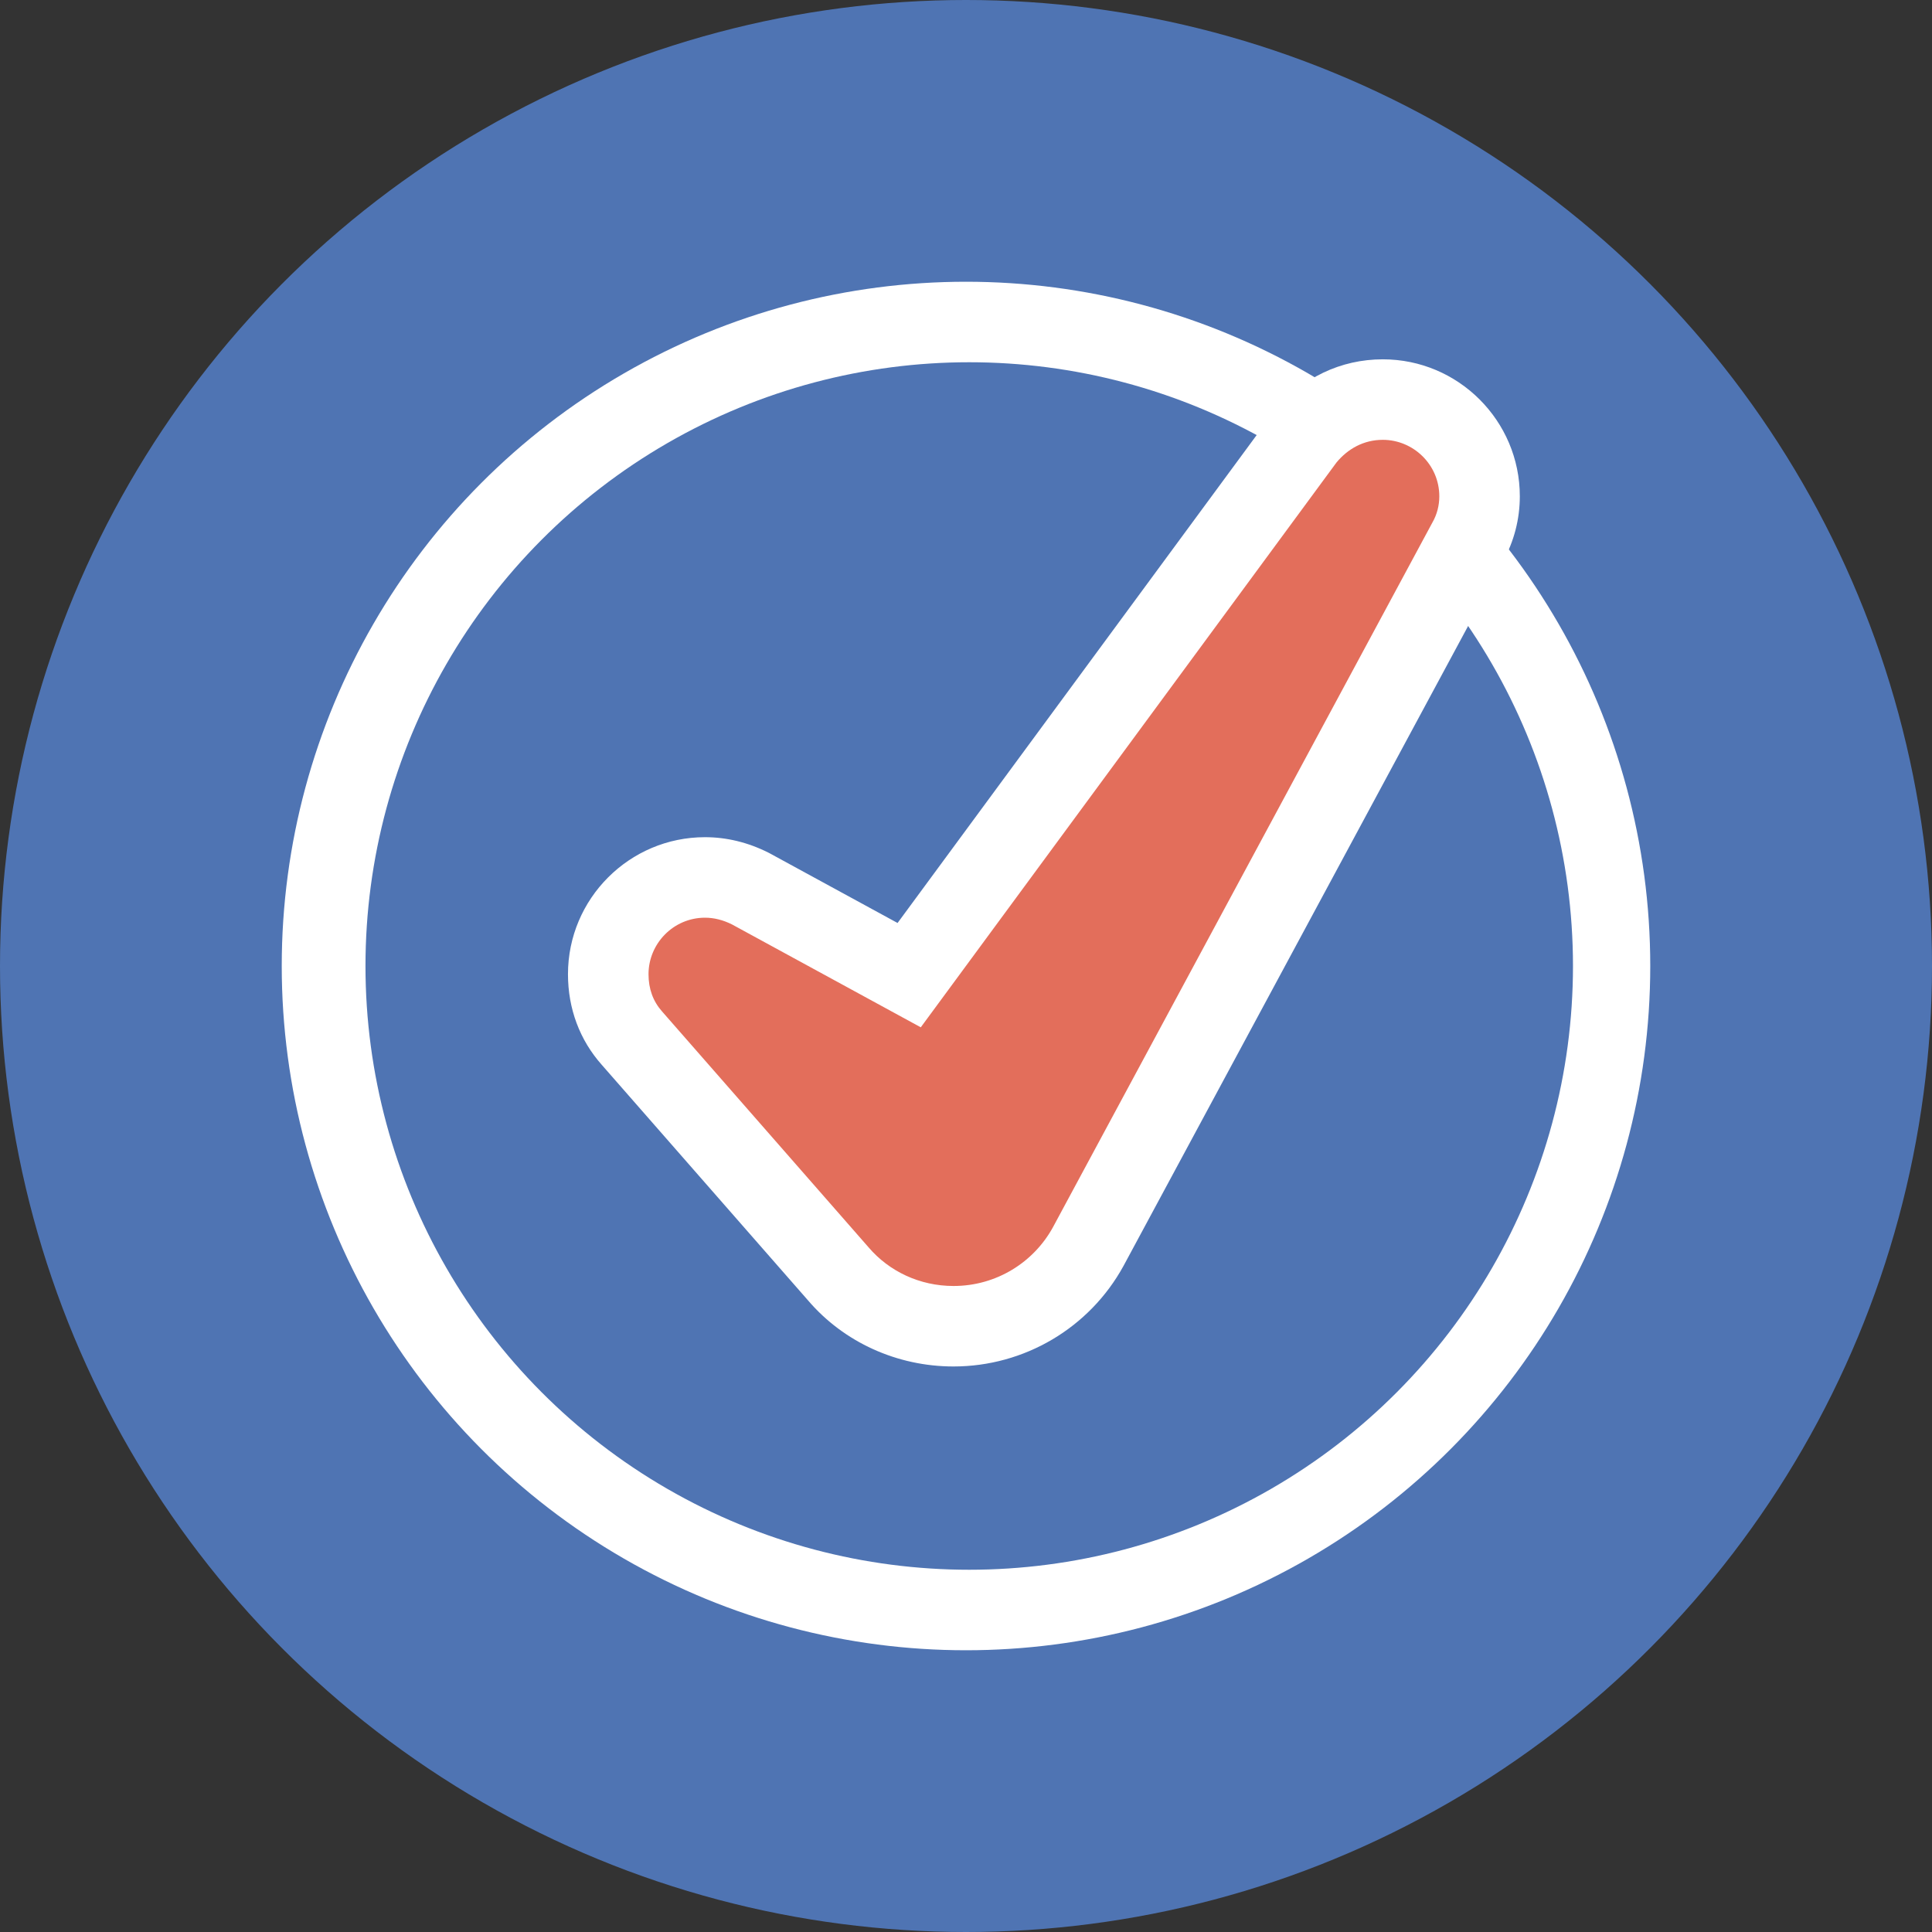 <?xml version="1.0" encoding="utf-8"?>
<!-- Generator: Adobe Illustrator 17.0.0, SVG Export Plug-In . SVG Version: 6.00 Build 0)  -->
<!DOCTYPE svg PUBLIC "-//W3C//DTD SVG 1.1//EN" "http://www.w3.org/Graphics/SVG/1.1/DTD/svg11.dtd">
<svg version="1.1" id="图层_1" xmlns="http://www.w3.org/2000/svg" xmlns:xlink="http://www.w3.org/1999/xlink" x="0px" y="0px"
	 width="64px" height="64px" viewBox="0 0 64 64" enable-background="new 0 0 64 64" xml:space="preserve">
<rect x="0" y="0" width="64" height="64" fill="#333333" stroke="none"/>
<g display="none">
	<g display="inline">
		<polygon fill-rule="evenodd" clip-rule="evenodd" fill="#FFBA00" points="52.268,5.564 52.268,14.501 42.484,14.501 42.484,2.636 
			32,0 21.516,2.636 21.516,14.501 11.732,14.501 11.732,5.564 1.592,8.65 4.236,55.353 32,64 59.764,55.353 62.409,8.65 		"/>
	</g>
	<polygon display="inline" fill-rule="evenodd" clip-rule="evenodd" fill="#FF991F" points="1.591,8.65 11.732,5.564 11.732,14.501 
		21.516,14.501 21.516,2.636 32,0 32,64 4.236,55.353 	"/>
	<g display="inline">
		<path fill="#FFFFFF" d="M35.643,40.639c0-1.066-0.33-1.933-0.993-2.602c-0.661-0.668-1.808-1.29-3.438-1.866
			c-2.635-0.894-4.587-1.949-5.856-3.162s-1.902-2.917-1.902-5.111c0-2.084,0.609-3.766,1.829-5.047
			c1.219-1.281,2.907-2.051,5.065-2.308v-4.008h2.942v4.044c2.145,0.319,3.797,1.204,4.955,2.657
			c1.159,1.453,1.738,3.423,1.738,5.911h-4.45c0-1.569-0.338-2.791-1.012-3.668s-1.624-1.315-2.85-1.315
			c-1.275,0-2.218,0.328-2.831,0.984c-0.614,0.656-0.92,1.56-0.92,2.712c0,1.078,0.319,1.939,0.956,2.583s1.826,1.272,3.567,1.885
			c2.635,0.944,4.572,2.013,5.81,3.208c1.238,1.196,1.857,2.884,1.857,5.066c0,2.157-0.635,3.858-1.904,5.102
			s-3.037,1.982-5.304,2.216v3.584h-2.923v-3.567c-2.232-0.233-4.049-1.02-5.453-2.362c-1.403-1.343-2.105-3.374-2.105-6.095h4.469
			c0,1.777,0.42,3.03,1.259,3.759c0.84,0.73,1.909,1.095,3.209,1.095c1.385,0,2.445-0.325,3.181-0.975
			C35.276,42.711,35.643,41.804,35.643,40.639z"/>
	</g>
	<polygon display="inline" opacity="0.2" fill-rule="evenodd" clip-rule="evenodd" fill="#FFFFFF" points="32,64 1.592,8.65 
		32,27.403 	"/>
	<polygon display="inline" opacity="0.2" fill-rule="evenodd" clip-rule="evenodd" fill="#FFFFFF" points="32,64 62.409,8.65 
		32,27.421 	"/>
</g>
<g display="none">
	<g display="inline">
		<polygon fill-rule="evenodd" clip-rule="evenodd" fill="#FACE32" points="52.268,5.564 52.268,14.501 42.484,14.501 42.484,2.636 
			32,0 21.516,2.636 21.516,14.501 11.732,14.501 11.732,5.564 1.592,8.65 4.236,55.353 32,64 59.764,55.353 62.408,8.65 		"/>
	</g>
	<g display="inline">
		<path fill="#FFFFFF" d="M35.643,40.639c0-1.066-0.33-1.933-0.993-2.602c-0.661-0.668-1.808-1.29-3.438-1.866
			c-2.635-0.894-4.587-1.949-5.856-3.162s-1.902-2.917-1.902-5.111c0-2.084,0.609-3.766,1.829-5.047
			c1.219-1.281,2.907-2.051,5.065-2.308v-4.008h2.942v4.044c2.145,0.319,3.797,1.204,4.955,2.657
			c1.159,1.453,1.738,3.423,1.738,5.911h-4.45c0-1.569-0.338-2.791-1.012-3.668c-0.674-0.876-1.624-1.315-2.85-1.315
			c-1.275,0-2.218,0.328-2.831,0.984c-0.614,0.656-0.92,1.56-0.92,2.712c0,1.078,0.319,1.939,0.956,2.583s1.826,1.272,3.567,1.885
			c2.635,0.944,4.572,2.013,5.81,3.208c1.238,1.196,1.857,2.884,1.857,5.066c0,2.157-0.635,3.858-1.904,5.102
			s-3.037,1.982-5.304,2.216v3.584h-2.923v-3.567c-2.232-0.233-4.049-1.02-5.453-2.362c-1.403-1.343-2.105-3.374-2.105-6.095h4.469
			c0,1.777,0.42,3.03,1.259,3.759c0.84,0.73,1.909,1.095,3.209,1.095c1.385,0,2.445-0.325,3.181-0.975
			C35.276,42.711,35.643,41.804,35.643,40.639z"/>
	</g>
</g>
<g display="none">
	<path display="inline" fill="#FACE32" d="M64,17.333H0V8c0-0.736,0.597-1.333,1.333-1.333h61.333C63.403,6.667,64,7.264,64,8
		V17.333z"/>
	<path display="inline" fill="#E3715D" d="M64,17.333v36.23l-3.771,3.77H1.333C0.597,57.333,0,56.736,0,56V17.333H64z"/>
	<path display="inline" fill="#FFFFFF" d="M64,53.563l-6.716-6.716c1.964-2.666,3.127-5.956,3.127-9.513
		c0-8.865-7.213-16.078-16.078-16.078s-16.077,7.213-16.077,16.078s7.212,16.077,16.077,16.077c3.386,0,6.53-1.055,9.124-2.85
		l6.772,6.772h2.438C63.403,57.333,64,56.736,64,56V53.563z M44.332,48.078c-5.924,0-10.744-4.82-10.744-10.744
		s4.82-10.745,10.744-10.745s10.745,4.82,10.745,10.745S50.257,48.078,44.332,48.078z"/>
</g>
<g display="none">
	<path display="inline" fill="#55A344" d="M30.682,60.443L4.318,45.218C3.502,44.747,3,43.876,3,42.935V4.522
		c0-0.728,0.59-1.318,1.318-1.318h55.364C60.41,3.204,61,3.794,61,4.522v38.412c0,0.942-0.502,1.812-1.318,2.283L33.318,60.443
		C32.503,60.914,31.497,60.914,30.682,60.443z"/>
	<g display="inline">
		<defs>
			<polygon id="SVGID_1_" points="24.419,44.387 9.946,48.515 3,44.503 3,3.251 61,3.251 61,44.503 37.183,58.258 			"/>
		</defs>
		<clipPath id="SVGID_2_">
			<use xlink:href="#SVGID_1_"  overflow="visible"/>
		</clipPath>
		<g clip-path="url(#SVGID_2_)">
			<path fill="#FFFFFF" d="M29.519,70.526v-5.698c-1.152-0.145-2.298-0.384-3.411-0.711c-1.826-0.536-3.478-1.395-4.91-2.553
				c-1.464-1.182-2.651-2.729-3.526-4.596c-0.872-1.856-1.314-4.113-1.314-6.707v-1.977h5.555v1.977c0,1.804,0.3,3.298,0.891,4.441
				c0.597,1.154,1.363,2.081,2.277,2.755c0.953,0.704,2.042,1.212,3.236,1.511c1.286,0.325,2.565,0.49,3.802,0.49
				c1.427,0,2.702-0.214,3.789-0.636c1.081-0.419,1.999-0.978,2.729-1.662c0.716-0.668,1.268-1.444,1.642-2.307
				c0.373-0.861,0.563-1.758,0.563-2.666c0-1.049-0.14-1.971-0.416-2.738c-0.249-0.691-0.691-1.343-1.313-1.936
				c-0.708-0.674-1.693-1.336-2.929-1.967c-1.329-0.679-3.021-1.388-5.029-2.108c-1.902-0.64-3.653-1.319-5.198-2.015
				c-1.661-0.748-3.105-1.65-4.292-2.681c-1.263-1.095-2.243-2.415-2.912-3.921c-0.664-1.494-1-3.29-1-5.338
				c0-1.832,0.319-3.54,0.947-5.077c0.64-1.562,1.572-2.926,2.772-4.056c1.178-1.107,2.602-1.995,4.231-2.637
				c1.07-0.422,2.243-0.722,3.491-0.894v-5.705h5.585v5.741c1.28,0.201,2.478,0.536,3.565,0.995c1.662,0.702,3.097,1.71,4.266,2.996
				c1.155,1.272,2.05,2.82,2.66,4.602c0.592,1.732,0.891,3.717,0.891,5.902v1.977h-5.555V31.35c0-1.375-0.199-2.656-0.591-3.809
				c-0.375-1.101-0.928-2.062-1.643-2.856c-0.702-0.778-1.59-1.399-2.64-1.845c-1.072-0.456-2.357-0.687-3.82-0.687
				c-1.559,0-2.9,0.218-3.985,0.647c-1.069,0.423-1.953,0.975-2.628,1.642c-0.663,0.655-1.162,1.416-1.484,2.261
				c-0.337,0.885-0.508,1.801-0.508,2.72c0,1.036,0.114,1.96,0.339,2.746c0.185,0.649,0.568,1.278,1.137,1.868
				c0.648,0.672,1.602,1.336,2.834,1.972c1.333,0.69,3.128,1.413,5.335,2.149c1.878,0.653,3.602,1.329,5.13,2.011
				c1.655,0.74,3.102,1.643,4.3,2.685c1.262,1.097,2.255,2.409,2.953,3.9c0.704,1.505,1.061,3.312,1.061,5.373
				c0,1.858-0.326,3.577-0.969,5.107c-0.649,1.547-1.58,2.896-2.767,4.01c-1.167,1.097-2.576,1.975-4.188,2.609
				c-1.042,0.409-2.175,0.711-3.37,0.899v5.774H29.519z"/>
		</g>
	</g>
</g>
<g display="none">
	<path display="inline" fill="#FACE32" d="M62.663,57.331H1.336c-0.736,0-1.333-0.597-1.333-1.333V32V8.003
		c0-0.736,0.597-1.333,1.333-1.333h61.327c0.736,0,1.333,0.597,1.333,1.333v47.995C63.996,56.734,63.399,57.331,62.663,57.331z"/>
	<g display="inline">
		<rect x="0.003" y="30.667" fill="#FFFFFF" width="6.666" height="2.666"/>
	</g>
	<g display="inline">
		<rect x="57.331" y="30.667" fill="#FFFFFF" width="6.666" height="2.666"/>
	</g>
	<g display="inline">
		<path fill="#FFFFFF" d="M20.125,6.669c-4.166,1.946-7.846,4.913-10.639,8.686l-0.4,0.54H0v-2.666h7.753
			c1.987-2.566,4.353-4.773,6.993-6.559H20.125z"/>
		<path fill="#FFFFFF" d="M64,13.242v2.666h-9.079l-0.4-0.54c-2.793-3.78-6.473-6.746-10.639-8.699h5.359
			c2.646,1.793,5.026,4,7.019,6.573H64z"/>
	</g>
	<g display="inline">
		<path fill="#FFFFFF" d="M20.038,57.331h-5.339c-2.38-1.626-4.546-3.613-6.426-5.906H0v-2.666h9.559l0.4,0.507
			C12.705,52.764,16.158,55.498,20.038,57.331z"/>
		<path fill="#FFFFFF" d="M63.993,48.105v2.666h-7.746c-1.986,2.566-4.353,4.773-6.993,6.559h-5.379
			c4.166-1.946,7.846-4.913,10.639-8.686l0.4-0.54H63.993z"/>
	</g>
	<g display="inline">
		<path fill="#55A344" d="M17.335,22.668h-5.999v18.665h4v-6.666h2c3.313,0,5.999-2.686,5.999-5.999
			C23.334,25.354,20.648,22.668,17.335,22.668z M19.335,29c0,0.92-0.747,1.666-1.666,1.666h-2.333v-4h2.333
			c0.92,0,1.666,0.747,1.666,1.666V29z"/>
		<polygon fill="#55A344" points="53.998,22.668 48.665,34 48.665,41.332 44.665,41.332 44.665,34 39.333,22.668 43.599,22.668 
			46.652,29.5 49.665,22.668 		"/>
		<path fill="#55A344" d="M38.439,37.999l-0.713-2.666L37.366,34l-3.033-11.332h-4.666L26.634,34l-0.36,1.333l-0.713,2.666
			l-0.893,3.333h4l0.82-3.333h5.026l0.82,3.333h4L38.439,37.999z M31.994,27.767L33.527,34h-3.06L31.994,27.767z"/>
	</g>
</g>
<g display="none">
	<path display="inline" fill="#F2B211" d="M57.854,35.437l-8.311,8.337l-0.008,0.008c-0.66,0.66-1.441,1.111-2.278,1.352
		c-1.827,0.547-3.896,0.096-5.353-1.361l-9.94-9.935l-2.295,2.294c-0.435,0.435-0.926,0.789-1.457,1.038
		c-0.266,0.129-0.547,0.241-0.829,0.322c-0.499,0.145-1.014,0.217-1.529,0.217c-0.314,0-0.628-0.032-0.942-0.081
		c-0.354-0.056-0.7-0.153-1.038-0.282c-0.33-0.129-0.652-0.298-0.958-0.499c-0.306-0.209-0.604-0.443-0.877-0.716h-0.008
		l-0.676-0.829l6.03-6.044l4.565-4.563c0.008-0.008,0.008-0.008,0.016-0.016l0-0.008c1.272-1.264,3.317-1.263,4.58,0.001
		l2.294,2.294l5.266-5.28L57.854,35.437z"/>
	<path display="inline" fill="#FACE32" d="M49.535,43.782L38.827,54.486c-1.884,1.883-4.355,2.833-6.827,2.832
		c-2.423,0-4.846-0.91-6.721-2.722L6.151,35.437l13.748-13.753l5.192,5.286l2.295-2.294c1.264-1.272,3.301-1.271,4.572,0.001
		l-0.008,0.008l0,0.008l-4.565,4.563l-6.03,6.044l0.676,0.829h0.008c0.274,0.274,0.571,0.507,0.877,0.716
		c0.306,0.201,0.628,0.37,0.958,0.499c0.338,0.129,0.684,0.225,1.038,0.282c0.314,0.056,0.628,0.081,0.942,0.081
		c0.515,0,1.03-0.072,1.529-0.217c0.282-0.08,0.563-0.193,0.829-0.322c0.531-0.249,1.022-0.604,1.457-1.038l2.295-2.286l6.921,6.924
		l3.01,3.011c1.457,1.457,3.525,1.908,5.361,1.353C48.094,44.893,48.875,44.442,49.535,43.782z"/>
	<path display="inline" fill="#4F74B3" d="M19.9,21.681L6.153,35.434l-4.597-4.612C0.56,29.822,0,28.468,0,27.057V8.014
		c0-0.736,0.597-1.333,1.333-1.333h2.493c0.708,0,1.385,0.279,1.885,0.78C10.892,12.655,19.9,21.681,19.9,21.681z"/>
	<path display="inline" fill="#4F74B3" d="M64,8.014v19.049c0,1.411-0.56,2.765-1.556,3.765l-4.591,4.606L44.107,21.681
		c0,0,9.007-9.025,14.181-14.219c0.5-0.502,1.177-0.781,1.886-0.781h2.492C63.403,6.681,64,7.278,64,8.014z"/>
</g>
<g display="none">
	<path display="inline" fill="#FACE32" d="M52.102,41.265l-5.483,5.483c-0.969,0.962-2.234,1.453-3.498,1.453
		c-1.238,0-2.483-0.471-3.438-1.399l-9.796-9.809l7.037-7.044l2.657,2.711l1.177-1.177c0.646-0.653,1.689-0.653,2.341,0
		l-0.007,0.007l-2.335,2.341l-3.088,3.095l0.343,0.424h0.007c0.141,0.141,0.289,0.256,0.451,0.363
		c0.155,0.108,0.316,0.195,0.491,0.256c0.168,0.067,0.35,0.121,0.531,0.148c0.161,0.027,0.316,0.04,0.478,0.04
		c0.269,0,0.531-0.034,0.787-0.108c0.141-0.047,0.289-0.101,0.424-0.168c0.269-0.128,0.525-0.31,0.747-0.532l1.171-1.171
		l3.545,3.546l1.541,1.541c0.067,0.067,0.141,0.135,0.215,0.188c0.148,0.121,0.296,0.222,0.457,0.303
		c0.067,0.04,0.141,0.074,0.215,0.101c0.013,0.007,0.02,0.007,0.034,0.013c0.168,0.074,0.336,0.121,0.505,0.155
		c0.309,0.061,0.619,0.067,0.928,0.02c0.007,0,0.007,0,0.013,0c0.128-0.02,0.256-0.047,0.377-0.088
		C51.362,41.837,51.765,41.608,52.102,41.265z"/>
	<path display="inline" fill="#F2B211" d="M56.36,36.993l-4.259,4.272c-0.336,0.343-0.74,0.572-1.171,0.693
		c-0.121,0.04-0.249,0.067-0.377,0.088c-0.007,0-0.007,0-0.013,0c-0.309,0.047-0.619,0.04-0.928-0.02
		c-0.168-0.034-0.336-0.088-0.505-0.155c-0.013-0.007-0.02-0.007-0.034-0.013c-0.074-0.027-0.148-0.061-0.215-0.101
		c-0.161-0.081-0.309-0.182-0.457-0.303c-0.074-0.054-0.148-0.121-0.215-0.188l-1.541-1.541L43.1,36.179l-1.171,1.171
		c-0.222,0.222-0.478,0.404-0.747,0.532c-0.135,0.067-0.283,0.121-0.424,0.168c-0.256,0.074-0.518,0.108-0.787,0.108
		c-0.161,0-0.316-0.013-0.478-0.04c-0.182-0.027-0.363-0.081-0.531-0.148c-0.175-0.061-0.336-0.148-0.491-0.256
		c-0.161-0.108-0.309-0.222-0.451-0.363h-0.007l-0.343-0.424l3.088-3.095l2.335-2.341l0.007-0.007h0.007
		c0.323-0.323,0.747-0.491,1.171-0.491s0.848,0.168,1.171,0.491l1.177,1.171l0.034-0.034l2.664-2.671L56.36,36.993z"/>
	<path display="inline" fill="#4F74B3" d="M60.388,31.124c0.514,0.514,0.515,1.347,0.002,1.862l-4.01,4.026l-0.02-0.02l-7.037-7.044
		l4.938-4.952L60.388,31.124z"/>
	<path display="inline" fill="#4F74B3" d="M36.924,29.949l-7.037,7.044l-3.966-3.958c-0.516-0.515-0.516-1.35-0.001-1.865
		l6.073-6.073L36.924,29.949z"/>
	<path display="inline" fill="#4F74B3" d="M61,51.5v7.909c0,0.728-0.59,1.318-1.318,1.318H4.318C3.59,60.727,3,60.137,3,59.409
		v-26.59c0-0.699,0.278-1.37,0.772-1.864L31.068,3.659c0.515-0.515,1.349-0.515,1.864,0L50.31,21.036l-7.461,7.454L32,17.642h-0.007
		L13.545,36.097h-0.007v14.085h46.143C60.41,50.181,61,50.772,61,51.5z"/>
</g>
<g>
	<g>
		<circle fill="#4F74B3" cx="32" cy="32" r="32"/>
	</g>
	<g>
		<circle fill="#FFFFFF" cx="32" cy="32" r="22.667"/>
	</g>
	<g>
		<circle fill="#4F74B3" cx="32.107" cy="32" r="20"/>
	</g>
	<path fill="#E36E5B" d="M31.587,43.933c-1.48,0-2.872-0.633-3.819-1.738l-6.84-7.811c-0.507-0.57-0.779-1.303-0.779-2.113
		c0-1.767,1.438-3.204,3.204-3.204c0.507,0,1.009,0.123,1.494,0.365l5.269,2.87l13.106-17.807l0.026-0.031
		c0.66-0.792,1.569-1.229,2.559-1.229c1.767,0,3.204,1.438,3.204,3.204c0,0.538-0.138,1.064-0.4,1.521L36.054,41.286
		C35.157,42.923,33.447,43.933,31.587,43.933z"/>
	<path fill="#FFFFFF" d="M45.808,14.57c1.01,0,1.871,0.823,1.871,1.871c0,0.299-0.075,0.599-0.225,0.861L34.88,40.654
		c-0.636,1.16-1.871,1.946-3.293,1.946c-1.123,0-2.133-0.487-2.807-1.272l-6.848-7.822c-0.299-0.337-0.449-0.749-0.449-1.235
		c0-1.01,0.823-1.871,1.871-1.871c0.299,0,0.599,0.075,0.898,0.225l6.25,3.406l13.772-18.712
		C44.648,14.869,45.171,14.57,45.808,14.57 M45.808,11.903c-1.392,0-2.665,0.606-3.583,1.708l-0.052,0.062l-0.048,0.065
		L29.733,30.575l-4.206-2.292l-0.042-0.023l-0.042-0.021c-0.672-0.336-1.375-0.506-2.09-0.506c-2.502,0-4.538,2.036-4.538,4.538
		c0,1.141,0.388,2.181,1.123,3.007l6.835,7.806c1.182,1.379,2.943,2.182,4.813,2.182c2.347,0,4.505-1.276,5.631-3.33L49.79,18.589
		c0.364-0.651,0.556-1.392,0.556-2.148C50.346,13.939,48.31,11.903,45.808,11.903L45.808,11.903z"/>
</g>
</svg>
